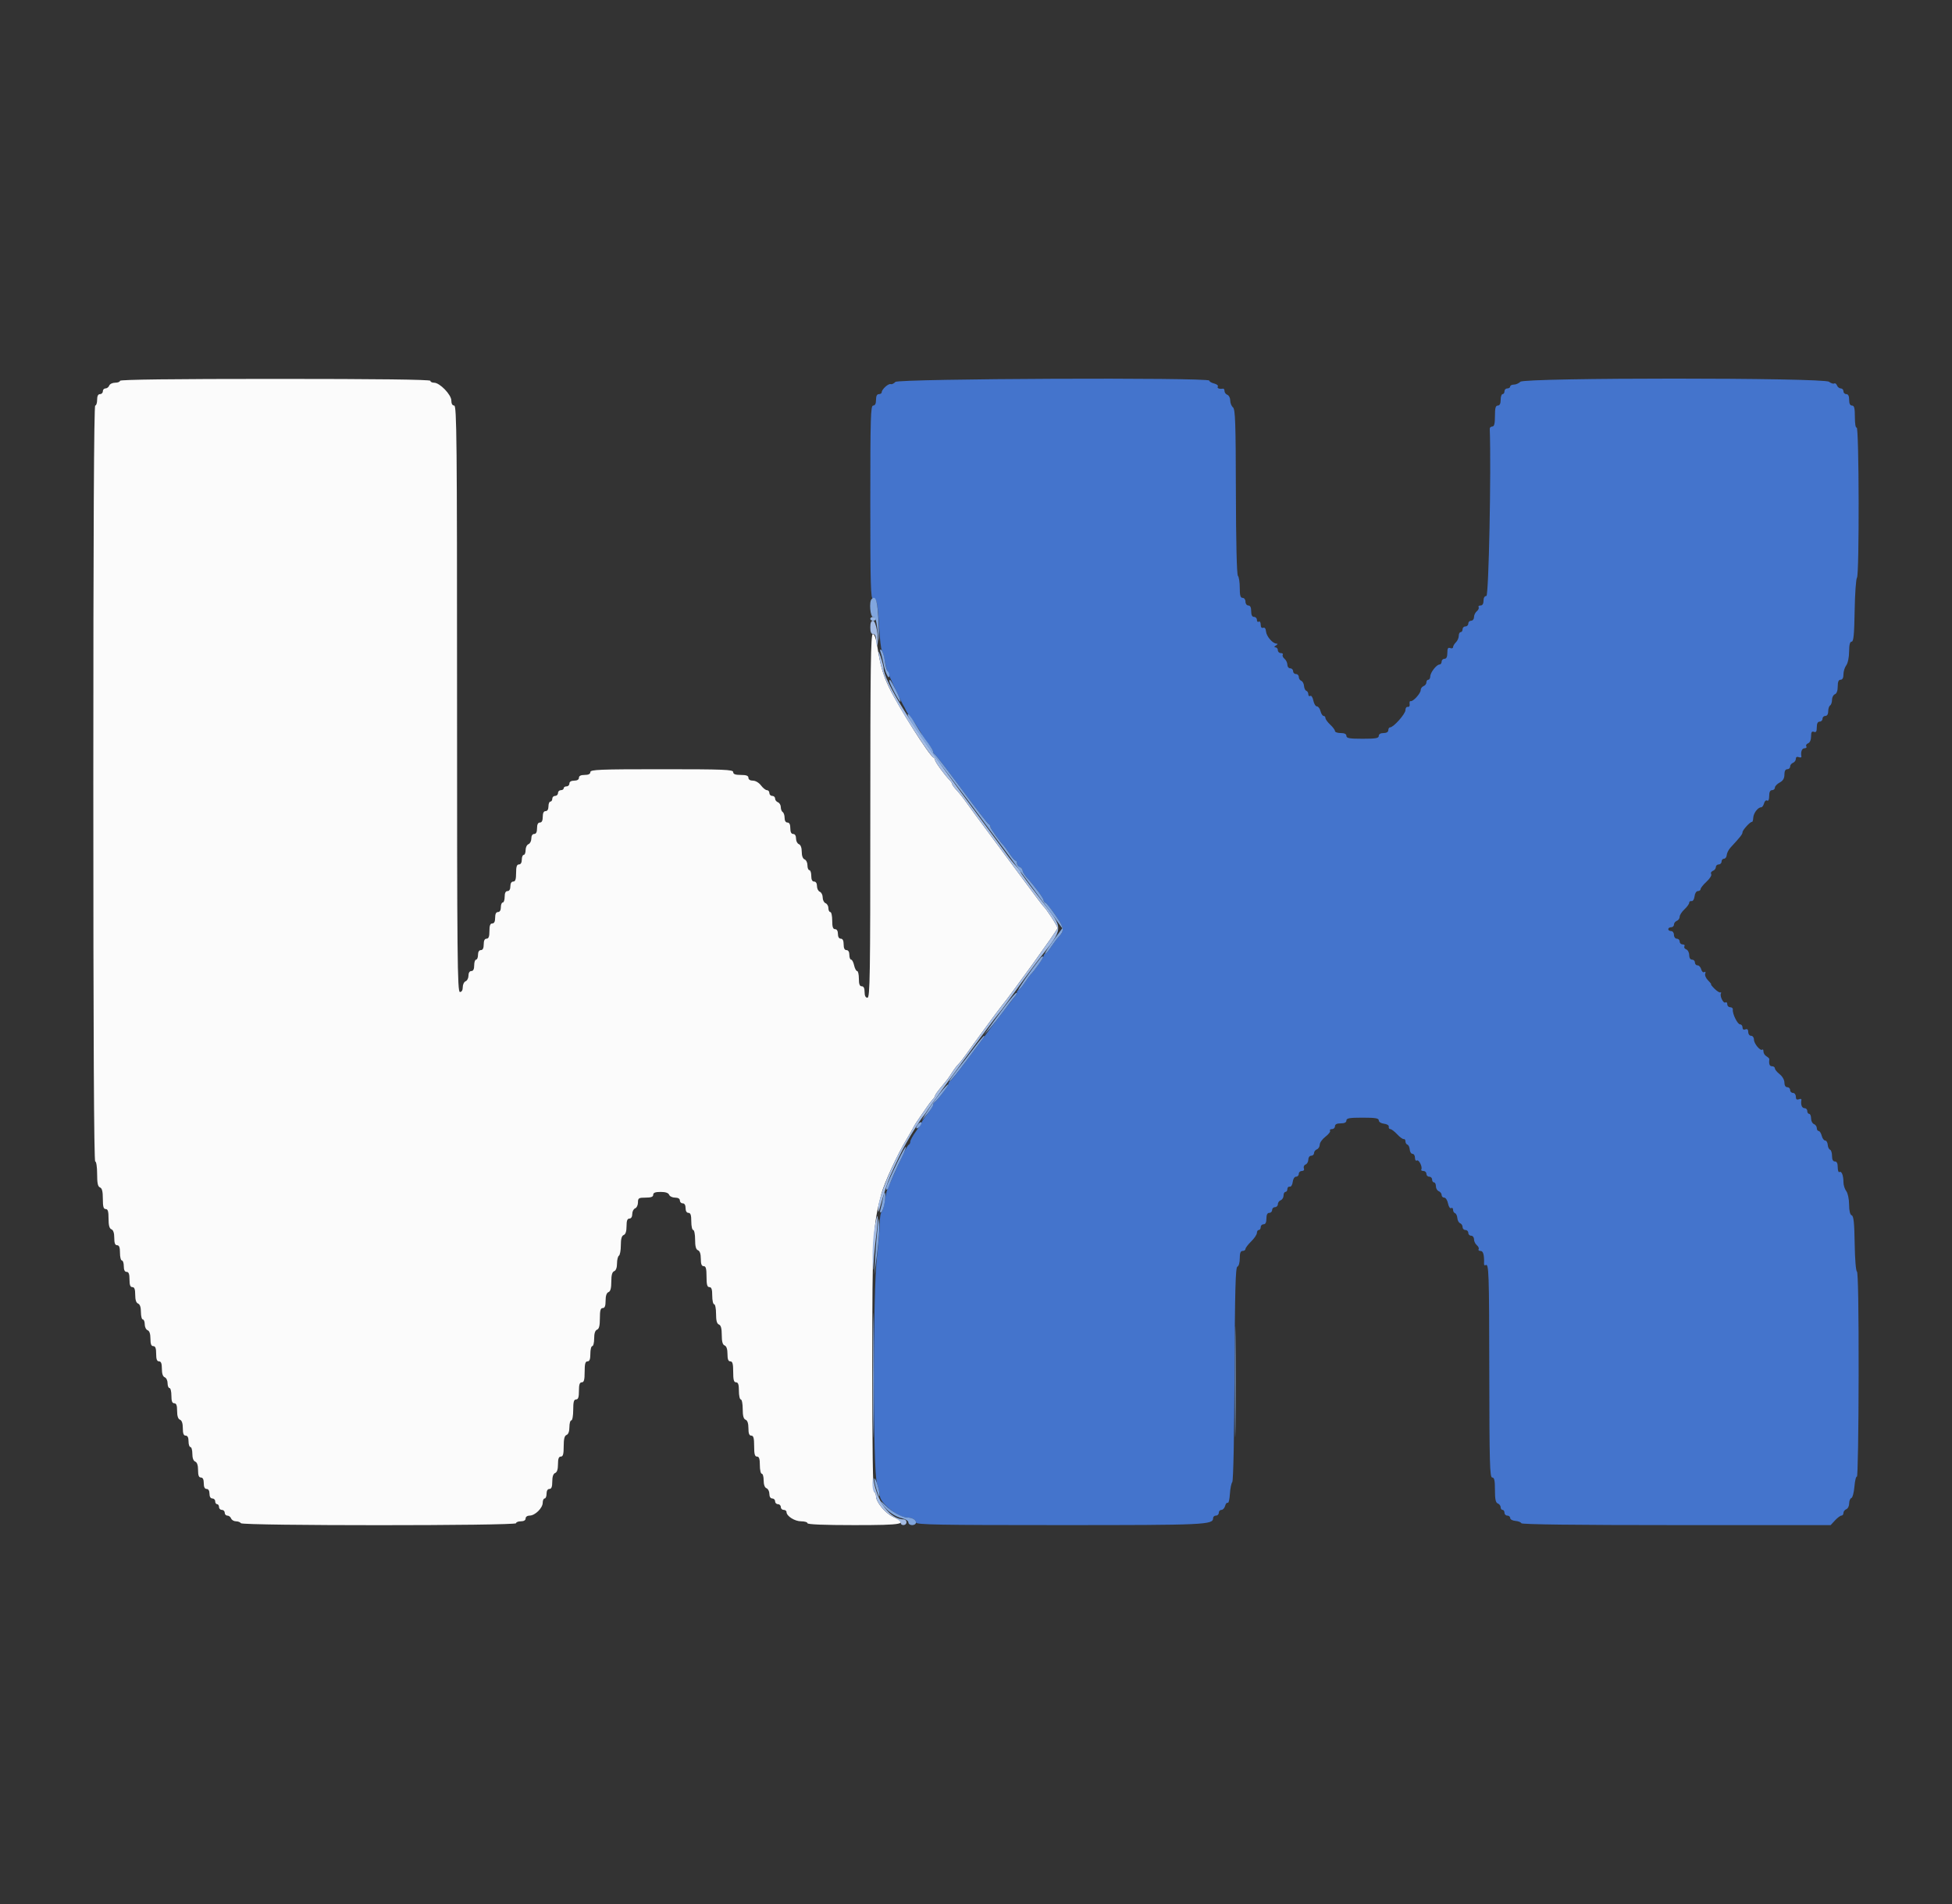 <svg id="svg" version="1.1" xmlns="http://www.w3.org/2000/svg" xmlns:xlink="http://www.w3.org/1999/xlink" width="400" height="390.244" viewBox="0, 0, 400,390.244"><rect x="0" y="0" width="400" height="390.244" fill="#333333" stroke="none"/><g id="svgg"><path id="path0" d="M24.585 78.049 C 24.585 78.263,24.141 78.439,23.598 78.439 C 23.054 78.439,22.509 78.702,22.385 79.024 C 22.261 79.346,21.916 79.610,21.617 79.610 C 21.318 79.610,21.073 79.873,21.073 80.195 C 21.073 80.517,20.810 80.780,20.488 80.780 C 20.098 80.780,19.902 81.171,19.902 81.951 C 19.902 82.595,19.727 83.122,19.512 83.122 C 19.253 83.122,19.122 109.203,19.122 160.585 C 19.122 211.967,19.253 238.049,19.512 238.049 C 19.733 238.049,19.902 239.159,19.902 240.598 C 19.902 242.503,20.050 243.203,20.488 243.371 C 20.908 243.532,21.073 244.190,21.073 245.700 C 21.073 247.311,21.211 247.805,21.659 247.805 C 22.101 247.805,22.244 248.283,22.244 249.768 C 22.244 251.154,22.416 251.798,22.829 251.956 C 23.211 252.103,23.415 252.710,23.415 253.700 C 23.415 254.791,23.580 255.220,24.000 255.220 C 24.423 255.220,24.585 255.653,24.585 256.780 C 24.585 257.639,24.761 258.341,24.976 258.341 C 25.190 258.341,25.366 258.868,25.366 259.512 C 25.366 260.293,25.561 260.683,25.951 260.683 C 26.374 260.683,26.537 261.117,26.537 262.244 C 26.537 263.371,26.699 263.805,27.122 263.805 C 27.545 263.805,27.707 264.240,27.707 265.378 C 27.707 266.417,27.906 267.028,28.293 267.176 C 28.674 267.322,28.878 267.929,28.878 268.920 C 28.878 269.755,29.054 270.439,29.268 270.439 C 29.483 270.439,29.659 270.884,29.659 271.427 C 29.659 271.970,29.922 272.516,30.244 272.639 C 30.626 272.786,30.829 273.393,30.829 274.383 C 30.829 275.473,30.995 275.902,31.415 275.902 C 31.837 275.902,32.000 276.336,32.000 277.463 C 32.000 278.591,32.163 279.024,32.585 279.024 C 33.005 279.024,33.171 279.453,33.171 280.544 C 33.171 281.534,33.374 282.141,33.756 282.287 C 34.078 282.411,34.341 282.957,34.341 283.500 C 34.341 284.043,34.517 284.488,34.732 284.488 C 34.946 284.488,35.122 285.190,35.122 286.049 C 35.122 287.176,35.285 287.610,35.707 287.610 C 36.131 287.610,36.293 288.045,36.293 289.183 C 36.293 290.221,36.492 290.833,36.878 290.981 C 37.260 291.127,37.463 291.734,37.463 292.725 C 37.463 293.815,37.629 294.244,38.049 294.244 C 38.439 294.244,38.634 294.634,38.634 295.415 C 38.634 296.059,38.810 296.585,39.024 296.585 C 39.239 296.585,39.415 297.206,39.415 297.963 C 39.415 298.828,39.633 299.425,40.000 299.566 C 40.382 299.713,40.585 300.320,40.585 301.310 C 40.585 302.400,40.751 302.829,41.171 302.829 C 41.561 302.829,41.756 303.220,41.756 304.000 C 41.756 304.780,41.951 305.171,42.341 305.171 C 42.706 305.171,42.927 305.539,42.927 306.146 C 42.927 306.753,43.148 307.122,43.512 307.122 C 43.834 307.122,44.098 307.385,44.098 307.707 C 44.098 308.029,44.273 308.293,44.488 308.293 C 44.702 308.293,44.878 308.556,44.878 308.878 C 44.878 309.200,45.141 309.463,45.463 309.463 C 45.785 309.463,46.049 309.727,46.049 310.049 C 46.049 310.371,46.293 310.634,46.592 310.634 C 46.891 310.634,47.237 310.898,47.361 311.220 C 47.484 311.541,47.932 311.805,48.355 311.805 C 48.778 311.805,49.233 311.980,49.366 312.195 C 49.699 312.734,105.756 312.734,105.756 312.195 C 105.756 311.980,106.195 311.805,106.732 311.805 C 107.339 311.805,107.707 311.584,107.707 311.220 C 107.707 310.884,108.059 310.634,108.530 310.634 C 109.633 310.634,111.204 309.091,111.213 308.000 C 111.216 307.517,111.395 307.122,111.610 307.122 C 111.824 307.122,112.000 306.683,112.000 306.146 C 112.000 305.539,112.221 305.171,112.585 305.171 C 113.005 305.171,113.171 304.742,113.171 303.652 C 113.171 302.661,113.374 302.054,113.756 301.908 C 114.142 301.759,114.341 301.148,114.341 300.110 C 114.341 298.972,114.503 298.537,114.927 298.537 C 115.375 298.537,115.512 298.043,115.512 296.432 C 115.512 294.921,115.677 294.264,116.098 294.103 C 116.465 293.962,116.683 293.365,116.683 292.500 C 116.683 291.742,116.859 291.122,117.073 291.122 C 117.288 291.122,117.463 290.156,117.463 288.976 C 117.463 287.328,117.599 286.829,118.049 286.829 C 118.482 286.829,118.634 286.374,118.634 285.073 C 118.634 283.772,118.786 283.317,119.220 283.317 C 119.669 283.317,119.805 282.818,119.805 281.171 C 119.805 279.523,119.941 279.024,120.390 279.024 C 120.813 279.024,120.976 278.591,120.976 277.463 C 120.976 276.605,121.151 275.902,121.366 275.902 C 121.580 275.902,121.756 275.194,121.756 274.329 C 121.756 273.291,121.955 272.680,122.341 272.531 C 122.762 272.370,122.927 271.713,122.927 270.202 C 122.927 268.592,123.064 268.098,123.512 268.098 C 123.932 268.098,124.098 267.669,124.098 266.578 C 124.098 265.588,124.301 264.981,124.683 264.834 C 125.094 264.677,125.268 264.036,125.268 262.688 C 125.268 261.340,125.443 260.699,125.854 260.542 C 126.218 260.402,126.439 259.807,126.439 258.962 C 126.439 258.217,126.615 257.499,126.829 257.366 C 127.044 257.233,127.220 256.276,127.220 255.238 C 127.220 253.921,127.396 253.284,127.805 253.127 C 128.191 252.979,128.390 252.368,128.390 251.329 C 128.390 250.191,128.552 249.756,128.976 249.756 C 129.333 249.756,129.561 249.392,129.561 248.822 C 129.561 248.309,129.824 247.787,130.146 247.664 C 130.468 247.540,130.732 246.995,130.732 246.451 C 130.732 245.559,130.883 245.463,132.293 245.463 C 133.420 245.463,133.854 245.301,133.854 244.878 C 133.854 244.458,134.283 244.293,135.373 244.293 C 136.363 244.293,136.970 244.496,137.117 244.878 C 137.240 245.200,137.786 245.463,138.329 245.463 C 138.947 245.463,139.317 245.683,139.317 246.049 C 139.317 246.371,139.580 246.634,139.902 246.634 C 140.267 246.634,140.488 247.003,140.488 247.610 C 140.488 248.217,140.709 248.585,141.073 248.585 C 141.507 248.585,141.659 249.041,141.659 250.341 C 141.659 251.307,141.834 252.098,142.049 252.098 C 142.263 252.098,142.439 252.981,142.439 254.061 C 142.439 255.446,142.611 256.091,143.024 256.249 C 143.406 256.396,143.610 257.003,143.610 257.993 C 143.610 259.083,143.775 259.512,144.195 259.512 C 144.644 259.512,144.780 260.011,144.780 261.659 C 144.780 263.306,144.916 263.805,145.366 263.805 C 145.799 263.805,145.951 264.260,145.951 265.561 C 145.951 266.527,146.127 267.317,146.341 267.317 C 146.556 267.317,146.732 268.201,146.732 269.281 C 146.732 270.666,146.904 271.310,147.317 271.469 C 147.728 271.626,147.902 272.267,147.902 273.615 C 147.902 274.963,148.077 275.604,148.488 275.761 C 148.869 275.908,149.073 276.515,149.073 277.505 C 149.073 278.595,149.238 279.024,149.659 279.024 C 150.108 279.024,150.244 279.523,150.244 281.171 C 150.244 282.818,150.380 283.317,150.829 283.317 C 151.263 283.317,151.415 283.772,151.415 285.073 C 151.415 286.039,151.590 286.829,151.805 286.829 C 152.020 286.829,152.195 287.713,152.195 288.793 C 152.195 290.178,152.367 290.822,152.780 290.981 C 153.162 291.127,153.366 291.734,153.366 292.725 C 153.366 293.815,153.531 294.244,153.951 294.244 C 154.401 294.244,154.537 294.743,154.537 296.390 C 154.537 298.038,154.673 298.537,155.122 298.537 C 155.556 298.537,155.707 298.992,155.707 300.293 C 155.707 301.259,155.883 302.049,156.098 302.049 C 156.312 302.049,156.488 302.669,156.488 303.427 C 156.488 304.292,156.706 304.889,157.073 305.030 C 157.395 305.153,157.659 305.674,157.659 306.188 C 157.659 306.758,157.887 307.122,158.244 307.122 C 158.566 307.122,158.829 307.385,158.829 307.707 C 158.829 308.029,159.093 308.293,159.415 308.293 C 159.737 308.293,160.000 308.556,160.000 308.878 C 160.000 309.200,160.263 309.463,160.585 309.463 C 160.907 309.463,161.171 309.662,161.171 309.905 C 161.171 310.737,162.850 311.805,164.157 311.805 C 164.876 311.805,165.463 311.980,165.463 312.195 C 165.463 312.445,168.911 312.585,175.024 312.585 C 185.233 312.585,186.224 312.375,183.003 310.889 C 181.405 310.153,179.512 307.861,179.512 306.664 C 179.512 306.297,179.337 305.889,179.122 305.756 C 178.868 305.599,178.736 296.562,178.744 279.879 C 178.757 253.152,178.851 251.372,180.612 244.683 C 181.213 242.402,183.838 236.705,185.738 233.561 C 186.386 232.488,187.040 231.346,187.191 231.024 C 187.342 230.702,187.915 229.801,188.465 229.022 C 189.014 228.242,189.727 227.211,190.049 226.730 C 190.371 226.249,190.854 225.626,191.122 225.346 C 191.390 225.066,191.610 224.715,191.610 224.567 C 191.610 224.419,192.143 223.660,192.794 222.881 C 194.160 221.246,194.313 221.040,195.196 219.665 C 195.555 219.104,196.114 218.381,196.439 218.056 C 196.763 217.732,197.440 216.873,197.942 216.148 C 199.055 214.541,204.720 206.805,205.228 206.198 C 207.048 204.024,216.715 190.588,216.715 190.233 C 216.715 189.821,214.400 186.246,213.816 185.756 C 213.688 185.649,212.031 183.454,210.134 180.878 C 208.236 178.302,204.920 173.824,202.763 170.927 C 200.607 168.029,198.445 165.081,197.959 164.374 C 197.473 163.668,196.635 162.616,196.098 162.037 C 195.561 161.457,195.122 160.863,195.122 160.715 C 195.122 160.567,194.900 160.214,194.629 159.930 C 193.502 158.753,191.610 156.152,191.610 155.781 C 191.610 155.562,191.459 155.324,191.275 155.252 C 190.457 154.934,184.096 144.879,182.153 140.833 C 180.963 138.354,180.400 136.389,179.790 132.585 C 179.517 130.882,179.187 129.951,178.855 129.951 C 178.434 129.951,178.341 136.677,178.341 167.220 C 178.341 200.087,178.272 204.488,177.756 204.488 C 177.366 204.488,177.171 204.098,177.171 203.317 C 177.171 202.537,176.976 202.146,176.585 202.146 C 176.163 202.146,176.000 201.713,176.000 200.585 C 176.000 199.727,175.838 199.024,175.641 199.024 C 175.443 199.024,175.166 198.498,175.024 197.854 C 174.883 197.210,174.606 196.683,174.408 196.683 C 174.210 196.683,174.049 196.244,174.049 195.707 C 174.049 195.100,173.828 194.732,173.463 194.732 C 173.073 194.732,172.878 194.341,172.878 193.561 C 172.878 192.780,172.683 192.390,172.293 192.390 C 171.928 192.390,171.707 192.022,171.707 191.415 C 171.707 190.808,171.486 190.439,171.122 190.439 C 170.688 190.439,170.537 189.984,170.537 188.683 C 170.537 187.717,170.361 186.927,170.146 186.927 C 169.932 186.927,169.756 186.570,169.756 186.134 C 169.756 185.698,169.493 185.240,169.171 185.117 C 168.849 184.993,168.585 184.466,168.585 183.946 C 168.585 183.426,168.322 182.899,168.000 182.775 C 167.678 182.652,167.415 182.130,167.415 181.617 C 167.415 181.047,167.187 180.683,166.829 180.683 C 166.439 180.683,166.244 180.293,166.244 179.512 C 166.244 178.868,166.068 178.341,165.854 178.341 C 165.639 178.341,165.463 177.897,165.463 177.354 C 165.463 176.810,165.200 176.265,164.878 176.141 C 164.515 176.002,164.293 175.408,164.293 174.580 C 164.293 173.752,164.070 173.158,163.707 173.019 C 163.385 172.896,163.122 172.374,163.122 171.861 C 163.122 171.291,162.894 170.927,162.537 170.927 C 162.146 170.927,161.951 170.537,161.951 169.756 C 161.951 168.976,161.756 168.585,161.366 168.585 C 161.005 168.585,160.780 168.219,160.780 167.633 C 160.780 167.109,160.605 166.572,160.390 166.439 C 160.176 166.306,160.000 165.851,160.000 165.428 C 160.000 165.005,159.737 164.557,159.415 164.434 C 159.093 164.310,158.829 163.965,158.829 163.666 C 158.829 163.367,158.566 163.122,158.244 163.122 C 157.922 163.122,157.659 162.859,157.659 162.537 C 157.659 162.215,157.437 161.951,157.166 161.951 C 156.895 161.951,156.343 161.512,155.940 160.976 C 155.521 160.418,154.814 160.000,154.287 160.000 C 153.728 160.000,153.366 159.770,153.366 159.415 C 153.366 158.992,152.932 158.829,151.805 158.829 C 150.678 158.829,150.244 158.667,150.244 158.244 C 150.244 157.734,148.358 157.659,135.610 157.659 C 122.862 157.659,120.976 157.734,120.976 158.244 C 120.976 158.634,120.585 158.829,119.805 158.829 C 119.024 158.829,118.634 159.024,118.634 159.415 C 118.634 159.779,118.266 160.000,117.659 160.000 C 117.051 160.000,116.683 160.221,116.683 160.585 C 116.683 160.907,116.420 161.171,116.098 161.171 C 115.776 161.171,115.512 161.346,115.512 161.561 C 115.512 161.776,115.249 161.951,114.927 161.951 C 114.605 161.951,114.341 162.215,114.341 162.537 C 114.341 162.859,114.078 163.122,113.756 163.122 C 113.434 163.122,113.171 163.385,113.171 163.707 C 113.171 164.029,112.995 164.293,112.780 164.293 C 112.566 164.293,112.390 164.732,112.390 165.268 C 112.390 165.875,112.169 166.244,111.805 166.244 C 111.415 166.244,111.220 166.634,111.220 167.415 C 111.220 168.195,111.024 168.585,110.634 168.585 C 110.244 168.585,110.049 168.976,110.049 169.756 C 110.049 170.537,109.854 170.927,109.463 170.927 C 109.106 170.927,108.878 171.291,108.878 171.861 C 108.878 172.374,108.615 172.896,108.293 173.019 C 107.971 173.143,107.707 173.688,107.707 174.232 C 107.707 174.775,107.532 175.220,107.317 175.220 C 107.102 175.220,106.927 175.659,106.927 176.195 C 106.927 176.802,106.706 177.171,106.341 177.171 C 105.908 177.171,105.756 177.626,105.756 178.927 C 105.756 180.228,105.604 180.683,105.171 180.683 C 104.807 180.683,104.585 181.051,104.585 181.659 C 104.585 182.266,104.364 182.634,104.000 182.634 C 103.610 182.634,103.415 183.024,103.415 183.805 C 103.415 184.449,103.239 184.976,103.024 184.976 C 102.810 184.976,102.634 185.415,102.634 185.951 C 102.634 186.558,102.413 186.927,102.049 186.927 C 101.659 186.927,101.463 187.317,101.463 188.098 C 101.463 188.878,101.268 189.268,100.878 189.268 C 100.455 189.268,100.293 189.702,100.293 190.829 C 100.293 191.957,100.130 192.390,99.707 192.390 C 99.317 192.390,99.122 192.780,99.122 193.561 C 99.122 194.341,98.927 194.732,98.537 194.732 C 98.172 194.732,97.951 195.100,97.951 195.707 C 97.951 196.244,97.776 196.683,97.561 196.683 C 97.346 196.683,97.171 197.210,97.171 197.854 C 97.171 198.634,96.976 199.024,96.585 199.024 C 96.228 199.024,96.000 199.388,96.000 199.958 C 96.000 200.472,95.737 200.993,95.415 201.117 C 95.093 201.240,94.829 201.786,94.829 202.329 C 94.829 202.947,94.610 203.317,94.244 203.317 C 93.726 203.317,93.659 196.379,93.659 143.220 C 93.659 90.060,93.591 83.122,93.073 83.122 C 92.701 83.122,92.488 82.748,92.488 82.095 C 92.488 80.890,90.115 78.439,88.948 78.439 C 88.534 78.439,88.195 78.263,88.195 78.049 C 88.195 77.792,77.333 77.659,56.390 77.659 C 35.447 77.659,24.585 77.792,24.585 78.049 " stroke="none" fill="#fbfbfb" fill-rule="evenodd"></path><path id="path1" d="M183.477 78.280 C 183.190 78.605,182.762 78.807,182.526 78.728 C 182.042 78.567,180.683 79.793,180.683 80.390 C 180.683 80.605,180.420 80.780,180.098 80.780 C 179.707 80.780,179.512 81.171,179.512 81.951 C 179.512 82.732,179.317 83.122,178.927 83.122 C 178.414 83.122,178.341 85.592,178.341 103.012 C 178.341 119.683,178.428 122.869,178.876 122.697 C 179.617 122.413,179.865 123.553,180.153 128.585 C 180.288 130.946,180.535 133.054,180.701 133.268 C 180.867 133.483,181.119 134.361,181.261 135.220 C 181.403 136.078,181.656 137.132,181.823 137.561 C 182.285 138.750,184.611 143.727,185.015 144.390 C 185.211 144.712,185.489 145.239,185.633 145.561 C 185.777 145.883,185.995 146.234,186.118 146.341 C 186.497 146.672,188.878 150.253,188.878 150.492 C 188.878 150.616,189.405 151.382,190.049 152.195 C 190.693 153.008,191.220 153.853,191.220 154.072 C 191.220 154.292,191.365 154.530,191.544 154.602 C 191.722 154.673,194.206 157.893,197.064 161.756 C 199.921 165.620,202.410 168.839,202.593 168.911 C 202.777 168.982,202.927 169.220,202.927 169.440 C 202.927 169.772,204.945 172.607,205.652 173.268 C 205.767 173.376,206.298 174.121,206.833 174.924 C 207.367 175.728,207.937 176.386,208.098 176.388 C 208.259 176.389,208.390 176.635,208.390 176.934 C 208.390 177.233,208.654 177.579,208.976 177.702 C 209.298 177.826,209.561 178.154,209.561 178.431 C 209.561 178.708,209.958 179.372,210.443 179.906 C 212.065 181.693,213.854 184.108,213.854 184.511 C 213.854 184.731,214.030 184.969,214.245 185.041 C 214.461 185.113,215.411 186.310,216.357 187.702 C 218.108 190.278,218.160 190.716,216.880 192.067 C 216.610 192.352,215.950 193.243,215.414 194.046 C 214.878 194.850,214.307 195.508,214.146 195.510 C 213.985 195.511,213.854 195.706,213.854 195.944 C 213.854 196.300,211.868 199.113,211.129 199.805 C 211.014 199.912,210.482 200.657,209.948 201.461 C 209.413 202.264,208.844 202.923,208.683 202.924 C 208.522 202.926,208.390 203.110,208.390 203.334 C 208.390 203.557,208.211 203.952,207.991 204.212 C 207.771 204.471,206.722 205.824,205.659 207.220 C 204.596 208.615,203.351 210.247,202.893 210.846 C 202.434 211.446,200.482 214.080,198.555 216.700 C 196.628 219.320,194.892 221.522,194.697 221.593 C 194.501 221.665,194.341 221.903,194.341 222.123 C 194.341 222.555,192.000 225.673,191.515 225.886 C 191.353 225.958,191.220 226.196,191.220 226.415 C 191.220 226.635,190.693 227.480,190.049 228.293 C 189.405 229.106,188.878 229.879,188.878 230.011 C 188.878 230.143,188.351 230.978,187.707 231.867 C 187.063 232.756,186.537 233.705,186.537 233.977 C 186.537 234.249,186.405 234.530,186.244 234.602 C 185.856 234.774,184.859 236.844,181.858 243.707 C 181.670 244.137,181.407 245.318,181.273 246.332 C 181.138 247.347,180.863 248.279,180.660 248.404 C 180.458 248.529,180.291 249.543,180.289 250.657 C 180.287 251.771,180.026 254.878,179.707 257.561 C 178.859 264.712,178.859 301.596,179.707 304.000 C 180.029 304.913,180.293 306.043,180.293 306.512 C 180.293 308.040,183.988 311.024,185.881 311.024 C 186.897 311.024,187.707 311.475,187.707 312.042 C 187.707 312.502,192.244 312.585,217.152 312.585 C 247.089 312.585,248.585 312.517,248.585 311.157 C 248.585 310.869,248.849 310.634,249.171 310.634 C 249.493 310.634,249.756 310.371,249.756 310.049 C 249.756 309.727,249.999 309.463,250.296 309.463 C 250.593 309.463,250.932 309.095,251.050 308.644 C 251.168 308.193,251.409 307.913,251.584 308.022 C 251.760 308.130,251.959 307.318,252.026 306.217 C 252.093 305.116,252.313 304.016,252.515 303.772 C 252.733 303.510,252.922 294.446,252.978 281.551 C 253.052 264.543,253.180 259.737,253.561 259.610 C 253.841 259.517,254.049 258.795,254.049 257.919 C 254.049 256.820,254.213 256.390,254.634 256.390 C 254.956 256.390,255.220 256.209,255.220 255.987 C 255.220 255.765,255.746 255.068,256.390 254.439 C 257.034 253.810,257.561 253.025,257.561 252.696 C 257.561 252.367,257.737 252.098,257.951 252.098 C 258.166 252.098,258.341 251.834,258.341 251.512 C 258.341 251.190,258.605 250.927,258.927 250.927 C 259.317 250.927,259.512 250.537,259.512 249.756 C 259.512 248.976,259.707 248.585,260.098 248.585 C 260.420 248.585,260.683 248.322,260.683 248.000 C 260.683 247.678,260.946 247.415,261.268 247.415 C 261.590 247.415,261.854 247.146,261.854 246.817 C 261.854 246.488,262.117 246.118,262.439 245.995 C 262.761 245.871,263.024 245.438,263.024 245.031 C 263.024 244.625,263.200 244.293,263.415 244.293 C 263.629 244.293,263.805 244.029,263.805 243.707 C 263.805 243.385,264.024 243.166,264.293 243.220 C 264.567 243.274,264.835 242.847,264.904 242.244 C 264.975 241.630,265.267 241.171,265.587 241.171 C 265.895 241.171,266.146 240.907,266.146 240.585 C 266.146 240.263,266.429 240.000,266.773 240.000 C 267.154 240.000,267.317 239.783,267.188 239.447 C 267.072 239.143,267.228 238.797,267.537 238.679 C 267.845 238.560,268.098 238.107,268.098 237.671 C 268.098 237.226,268.355 236.878,268.683 236.878 C 269.005 236.878,269.268 236.633,269.268 236.334 C 269.268 236.035,269.532 235.690,269.854 235.566 C 270.176 235.443,270.439 235.011,270.439 234.607 C 270.439 234.203,270.962 233.472,271.601 232.982 C 272.240 232.493,272.669 231.940,272.553 231.753 C 272.438 231.567,272.618 231.415,272.953 231.415 C 273.287 231.415,273.561 231.151,273.561 230.829 C 273.561 230.439,273.951 230.244,274.732 230.244 C 275.512 230.244,275.902 230.049,275.902 229.659 C 275.902 229.184,276.531 229.073,279.220 229.073 C 281.840 229.073,282.537 229.191,282.537 229.633 C 282.537 229.953,282.996 230.245,283.610 230.316 C 284.213 230.385,284.640 230.652,284.585 230.927 C 284.532 231.195,284.672 231.415,284.897 231.415 C 285.122 231.415,285.757 231.898,286.310 232.488 C 286.862 233.078,287.468 233.517,287.657 233.463 C 287.846 233.410,288.000 233.615,288.000 233.919 C 288.000 234.223,288.183 234.533,288.408 234.607 C 288.632 234.682,288.845 235.136,288.881 235.616 C 288.917 236.095,289.173 236.488,289.449 236.488 C 289.725 236.488,289.951 236.849,289.951 237.291 C 289.951 237.733,290.128 237.985,290.345 237.852 C 290.760 237.595,291.544 239.206,291.248 239.707 C 291.153 239.868,291.350 240.000,291.684 240.000 C 292.019 240.000,292.293 240.263,292.293 240.585 C 292.293 240.907,292.556 241.171,292.878 241.171 C 293.200 241.171,293.463 241.434,293.463 241.756 C 293.463 242.078,293.639 242.341,293.854 242.341 C 294.068 242.341,294.244 242.698,294.244 243.134 C 294.244 243.570,294.507 244.028,294.829 244.152 C 295.151 244.275,295.415 244.621,295.415 244.920 C 295.415 245.219,295.656 245.463,295.951 245.463 C 296.246 245.463,296.595 246.002,296.727 246.660 C 296.860 247.325,297.142 247.748,297.361 247.613 C 297.578 247.478,297.756 247.628,297.756 247.944 C 297.756 248.261,297.940 248.581,298.164 248.656 C 298.388 248.731,298.600 249.180,298.636 249.654 C 298.672 250.128,298.928 250.603,299.204 250.709 C 299.481 250.815,299.707 251.171,299.707 251.500 C 299.707 251.829,299.971 252.098,300.293 252.098 C 300.615 252.098,300.878 252.361,300.878 252.683 C 300.878 253.005,301.141 253.268,301.463 253.268 C 301.785 253.268,302.049 253.598,302.049 254.001 C 302.049 254.404,302.310 254.951,302.630 255.216 C 302.949 255.481,303.115 255.854,302.997 256.044 C 302.879 256.235,303.057 256.390,303.392 256.390 C 303.943 256.390,304.170 257.227,304.106 259.020 C 304.096 259.286,304.232 259.415,304.407 259.307 C 305.096 258.881,305.153 260.502,305.181 281.314 C 305.205 299.845,305.287 302.829,305.775 302.829 C 306.212 302.829,306.341 303.411,306.341 305.378 C 306.341 307.284,306.489 307.984,306.927 308.152 C 307.249 308.275,307.512 308.621,307.512 308.920 C 307.512 309.219,307.688 309.463,307.902 309.463 C 308.117 309.463,308.293 309.727,308.293 310.049 C 308.293 310.371,308.556 310.634,308.878 310.634 C 309.200 310.634,309.463 310.859,309.463 311.134 C 309.463 311.410,309.946 311.674,310.537 311.723 C 311.127 311.772,311.668 311.986,311.740 312.198 C 311.824 312.450,322.944 312.585,343.500 312.585 L 375.130 312.585 376.034 311.610 C 376.531 311.073,377.122 310.634,377.347 310.634 C 377.572 310.634,377.756 310.390,377.756 310.091 C 377.756 309.792,378.020 309.446,378.341 309.322 C 378.663 309.199,378.927 308.668,378.927 308.142 C 378.927 307.617,379.129 307.120,379.376 307.037 C 379.623 306.955,379.908 305.890,380.009 304.670 C 380.110 303.450,380.339 302.542,380.516 302.652 C 380.694 302.762,380.852 293.380,380.868 281.803 C 380.886 268.595,380.756 260.704,380.520 260.621 C 380.307 260.546,380.106 258.055,380.057 254.890 C 379.992 250.637,379.846 249.245,379.449 249.093 C 379.109 248.962,378.923 248.192,378.914 246.885 C 378.907 245.743,378.655 244.552,378.329 244.121 C 378.014 243.704,377.756 242.884,377.756 242.299 C 377.756 240.913,377.375 239.948,376.935 240.220 C 376.743 240.339,376.585 239.899,376.585 239.243 C 376.585 238.442,376.393 238.049,376.000 238.049 C 375.613 238.049,375.415 237.662,375.415 236.911 C 375.415 236.285,375.231 235.711,375.007 235.636 C 374.783 235.562,374.570 235.108,374.534 234.628 C 374.498 234.149,374.261 233.756,374.008 233.756 C 373.755 233.756,373.438 233.317,373.303 232.780 C 373.168 232.244,372.886 231.805,372.675 231.805 C 372.465 231.805,372.293 231.536,372.293 231.207 C 372.293 230.879,372.029 230.509,371.707 230.385 C 371.385 230.261,371.122 229.740,371.122 229.227 C 371.122 228.713,370.946 228.293,370.732 228.293 C 370.517 228.293,370.341 228.029,370.341 227.707 C 370.341 227.385,370.078 227.122,369.756 227.122 C 369.234 227.122,368.965 226.376,369.140 225.416 C 369.175 225.228,368.932 225.179,368.601 225.306 C 368.185 225.465,368.000 225.300,368.000 224.768 C 368.000 224.346,367.737 224.000,367.415 224.000 C 367.093 224.000,366.829 223.737,366.829 223.415 C 366.829 223.093,366.566 222.829,366.244 222.829 C 365.884 222.829,365.659 222.464,365.659 221.882 C 365.659 221.336,365.245 220.609,364.683 220.167 C 364.146 219.745,363.707 219.206,363.707 218.968 C 363.707 218.731,363.444 218.537,363.122 218.537 C 362.615 218.537,362.440 218.081,362.572 217.108 C 362.591 216.967,362.327 216.694,361.986 216.503 C 361.645 216.313,361.366 215.872,361.366 215.525 C 361.366 215.178,361.263 214.997,361.138 215.122 C 360.758 215.503,359.415 213.906,359.415 213.073 C 359.415 212.640,359.154 212.293,358.829 212.293 C 358.507 212.293,358.244 211.947,358.244 211.524 C 358.244 211.002,358.057 210.828,357.659 210.981 C 357.288 211.123,357.073 210.975,357.073 210.578 C 357.073 210.233,356.848 209.951,356.573 209.951 C 356.048 209.951,354.972 207.761,355.088 206.927 C 355.126 206.659,354.885 206.439,354.554 206.439 C 354.222 206.439,353.951 206.165,353.951 205.831 C 353.951 205.496,353.774 205.332,353.558 205.465 C 353.138 205.725,352.360 204.109,352.660 203.600 C 352.758 203.434,352.694 203.346,352.517 203.405 C 352.340 203.464,351.800 203.117,351.317 202.634 C 350.834 202.151,350.527 201.756,350.634 201.756 C 350.741 201.756,350.464 201.391,350.019 200.945 C 349.573 200.500,349.307 199.876,349.429 199.559 C 349.561 199.216,349.483 199.087,349.238 199.239 C 349.011 199.379,348.729 199.124,348.611 198.673 C 348.493 198.223,348.154 197.854,347.857 197.854 C 347.560 197.854,347.317 197.590,347.317 197.268 C 347.317 196.946,347.054 196.683,346.732 196.683 C 346.374 196.683,346.146 196.319,346.146 195.749 C 346.146 195.235,345.872 194.710,345.536 194.581 C 345.201 194.452,345.035 194.170,345.169 193.954 C 345.303 193.738,345.138 193.561,344.804 193.561 C 344.469 193.561,344.195 193.298,344.195 192.976 C 344.195 192.654,343.932 192.390,343.610 192.390 C 343.285 192.390,343.024 192.043,343.024 191.610 C 343.024 191.176,342.764 190.829,342.439 190.829 C 342.117 190.829,341.854 190.654,341.854 190.439 C 341.854 190.224,342.117 190.049,342.439 190.049 C 342.761 190.049,343.024 189.804,343.024 189.505 C 343.024 189.206,343.288 188.860,343.610 188.737 C 343.932 188.613,344.195 188.235,344.195 187.896 C 344.195 187.557,344.634 186.873,345.171 186.376 C 345.707 185.878,346.146 185.272,346.146 185.028 C 346.146 184.785,346.366 184.629,346.634 184.683 C 346.909 184.738,347.176 184.311,347.245 183.707 C 347.316 183.093,347.608 182.634,347.928 182.634 C 348.236 182.634,348.488 182.449,348.488 182.222 C 348.488 181.995,349.035 181.310,349.705 180.698 C 350.374 180.087,350.802 179.393,350.656 179.157 C 350.509 178.920,350.664 178.621,351.000 178.492 C 351.335 178.363,351.610 178.013,351.610 177.714 C 351.610 177.415,351.873 177.171,352.195 177.171 C 352.517 177.171,352.780 176.907,352.780 176.585 C 352.780 176.263,353.007 176.000,353.283 176.000 C 353.559 176.000,353.811 175.661,353.842 175.246 C 353.873 174.831,354.218 174.146,354.608 173.724 C 356.648 171.518,357.073 170.975,357.073 170.579 C 357.073 170.116,358.699 168.347,359.024 168.455 C 359.132 168.491,359.244 168.102,359.275 167.591 C 359.332 166.642,360.233 165.463,360.902 165.463 C 361.107 165.463,361.371 165.095,361.489 164.644 C 361.607 164.192,361.891 163.940,362.120 164.081 C 362.381 164.242,362.537 163.892,362.537 163.145 C 362.537 162.344,362.729 161.951,363.122 161.951 C 363.444 161.951,363.707 161.717,363.707 161.432 C 363.707 161.146,364.146 160.677,364.683 160.390 C 365.371 160.022,365.659 159.542,365.659 158.763 C 365.659 158.041,365.861 157.659,366.244 157.659 C 366.566 157.659,366.829 157.414,366.829 157.115 C 366.829 156.816,367.093 156.470,367.415 156.347 C 367.737 156.223,368.000 155.859,368.000 155.537 C 368.000 155.170,368.224 155.037,368.601 155.182 C 368.932 155.309,369.175 155.260,369.140 155.072 C 368.963 154.100,369.238 153.366,369.779 153.366 C 370.114 153.366,370.278 153.189,370.145 152.973 C 370.011 152.757,370.176 152.475,370.512 152.346 C 370.878 152.205,371.122 151.643,371.122 150.941 C 371.122 150.061,371.267 149.826,371.707 149.995 C 372.147 150.163,372.293 149.930,372.293 149.061 C 372.293 148.291,372.489 147.902,372.878 147.902 C 373.200 147.902,373.463 147.639,373.463 147.317 C 373.463 146.995,373.727 146.732,374.049 146.732 C 374.409 146.732,374.634 146.366,374.634 145.779 C 374.634 145.255,374.810 144.718,375.024 144.585 C 375.239 144.453,375.415 143.934,375.415 143.433 C 375.415 142.932,375.678 142.421,376.000 142.298 C 376.367 142.157,376.585 141.560,376.585 140.695 C 376.585 139.730,376.761 139.317,377.171 139.317 C 377.552 139.317,377.756 138.935,377.756 138.221 C 377.756 137.618,378.014 136.784,378.329 136.367 C 378.659 135.931,378.907 134.740,378.914 133.561 C 378.923 132.142,379.083 131.512,379.436 131.512 C 379.830 131.512,379.970 130.074,380.052 125.175 C 380.110 121.689,380.325 118.635,380.530 118.388 C 381.026 117.790,380.959 87.318,380.462 87.626 C 380.252 87.756,380.098 86.853,380.098 85.486 C 380.098 83.645,379.968 83.122,379.512 83.122 C 379.122 83.122,378.927 82.732,378.927 81.951 C 378.927 81.171,378.732 80.780,378.341 80.780 C 378.020 80.780,377.756 80.517,377.756 80.195 C 377.756 79.873,377.511 79.610,377.212 79.610 C 376.913 79.610,376.564 79.335,376.435 79.000 C 376.306 78.664,376.050 78.483,375.865 78.597 C 375.681 78.711,375.196 78.552,374.789 78.244 C 373.649 77.381,312.417 77.381,311.554 78.244 C 311.232 78.566,310.630 78.829,310.216 78.829 C 309.802 78.829,309.463 79.005,309.463 79.220 C 309.463 79.434,309.200 79.610,308.878 79.610 C 308.556 79.610,308.293 79.873,308.293 80.195 C 308.293 80.517,308.117 80.780,307.902 80.780 C 307.688 80.780,307.512 81.307,307.512 81.951 C 307.512 82.732,307.317 83.122,306.927 83.122 C 306.477 83.122,306.341 83.621,306.341 85.268 C 306.341 86.840,306.196 87.415,305.799 87.415 C 305.501 87.415,305.266 87.634,305.276 87.902 C 305.591 96.405,305.073 122.146,304.585 122.146 C 304.221 122.146,304.000 122.515,304.000 123.122 C 304.000 123.745,303.780 124.098,303.392 124.098 C 303.057 124.098,302.879 124.253,302.997 124.444 C 303.115 124.634,302.949 125.007,302.630 125.272 C 302.310 125.537,302.049 126.084,302.049 126.487 C 302.049 126.890,301.785 127.220,301.463 127.220 C 301.141 127.220,300.878 127.483,300.878 127.805 C 300.878 128.127,300.615 128.390,300.293 128.390 C 299.971 128.390,299.707 128.654,299.707 128.976 C 299.707 129.298,299.532 129.561,299.317 129.561 C 299.102 129.561,298.927 129.900,298.927 130.314 C 298.927 130.728,298.663 131.330,298.341 131.652 C 298.020 131.974,297.756 132.420,297.756 132.643 C 297.756 132.866,297.493 132.948,297.171 132.824 C 296.728 132.654,296.585 132.894,296.585 133.812 C 296.585 134.630,296.395 135.024,296.000 135.024 C 295.678 135.024,295.415 135.288,295.415 135.610 C 295.415 135.932,295.223 136.195,294.989 136.195 C 294.377 136.195,293.101 137.830,293.086 138.634 C 293.079 139.010,292.898 139.317,292.683 139.317 C 292.468 139.317,292.293 139.562,292.293 139.861 C 292.293 140.160,292.029 140.505,291.707 140.629 C 291.385 140.752,291.122 141.122,291.122 141.451 C 291.122 142.127,289.530 143.860,289.055 143.701 C 288.883 143.644,288.796 143.908,288.860 144.287 C 288.925 144.674,288.762 144.933,288.488 144.878 C 288.220 144.824,288.000 145.126,288.000 145.548 C 288.000 146.326,285.557 149.073,284.865 149.073 C 284.658 149.073,284.488 149.337,284.488 149.659 C 284.488 150.023,284.119 150.244,283.512 150.244 C 282.905 150.244,282.537 150.465,282.537 150.829 C 282.537 151.304,281.908 151.415,279.220 151.415 C 276.531 151.415,275.902 151.304,275.902 150.829 C 275.902 150.439,275.512 150.244,274.732 150.244 C 274.088 150.244,273.561 150.060,273.561 149.835 C 273.561 149.610,273.122 149.019,272.585 148.522 C 272.049 148.025,271.610 147.418,271.610 147.175 C 271.610 146.931,271.437 146.732,271.227 146.732 C 271.016 146.732,270.734 146.293,270.599 145.756 C 270.465 145.220,270.132 144.780,269.860 144.780 C 269.588 144.780,269.258 144.242,269.127 143.584 C 268.994 142.919,268.712 142.496,268.492 142.631 C 268.275 142.766,268.098 142.616,268.098 142.299 C 268.098 141.983,267.914 141.662,267.690 141.588 C 267.466 141.513,267.253 141.064,267.217 140.590 C 267.182 140.116,266.926 139.641,266.649 139.535 C 266.373 139.428,266.146 139.073,266.146 138.744 C 266.146 138.415,265.883 138.146,265.561 138.146 C 265.239 138.146,264.976 137.883,264.976 137.561 C 264.976 137.239,264.712 136.976,264.390 136.976 C 264.068 136.976,263.805 136.646,263.805 136.243 C 263.805 135.840,263.543 135.293,263.224 135.028 C 262.904 134.763,262.739 134.390,262.857 134.200 C 262.974 134.009,262.797 133.854,262.462 133.854 C 262.127 133.854,261.854 133.590,261.854 133.268 C 261.854 132.946,261.634 132.680,261.366 132.677 C 261.041 132.673,261.073 132.545,261.463 132.293 C 261.854 132.040,261.886 131.912,261.561 131.908 C 260.777 131.899,259.509 130.412,259.426 129.405 C 259.378 128.826,259.160 128.550,258.845 128.671 C 258.529 128.792,258.341 128.549,258.341 128.019 C 258.341 127.554,258.166 127.282,257.951 127.415 C 257.737 127.547,257.561 127.382,257.561 127.047 C 257.561 126.713,257.298 126.439,256.976 126.439 C 256.585 126.439,256.390 126.049,256.390 125.268 C 256.390 124.488,256.195 124.098,255.805 124.098 C 255.480 124.098,255.220 123.751,255.220 123.317 C 255.220 122.883,254.959 122.537,254.634 122.537 C 254.187 122.537,254.049 122.047,254.049 120.468 C 254.049 119.331,253.878 118.229,253.670 118.021 C 253.438 117.789,253.277 111.123,253.256 100.801 C 253.227 86.650,253.132 83.885,252.659 83.493 C 252.350 83.236,252.098 82.603,252.098 82.086 C 252.098 81.569,251.834 81.045,251.512 80.922 C 251.190 80.798,250.927 80.452,250.927 80.153 C 250.927 79.854,250.795 79.631,250.634 79.656 C 249.864 79.777,249.343 79.572,249.554 79.231 C 249.683 79.023,249.342 78.740,248.796 78.603 C 248.251 78.466,247.805 78.198,247.805 78.006 C 247.805 77.328,184.079 77.599,183.477 78.280 " stroke="none" fill="#4474cc" fill-rule="evenodd"></path><path id="path2" d="M178.341 128.585 C 178.341 129.539,178.518 129.951,178.927 129.951 C 179.335 129.951,179.526 130.394,179.557 131.415 C 179.582 132.220,179.688 132.548,179.791 132.144 C 180.142 130.776,179.497 127.220,178.899 127.220 C 178.522 127.220,178.341 127.662,178.341 128.585 M180.062 134.049 C 180.590 137.752,181.862 140.793,185.202 146.341 C 187.679 150.455,190.830 155.079,191.275 155.252 C 191.459 155.324,191.610 155.562,191.610 155.781 C 191.610 156.152,193.502 158.753,194.629 159.930 C 194.900 160.214,195.122 160.567,195.122 160.715 C 195.122 160.863,195.561 161.457,196.098 162.037 C 196.635 162.616,197.473 163.668,197.959 164.374 C 198.445 165.081,200.607 168.029,202.763 170.927 C 204.920 173.824,208.236 178.302,210.134 180.878 C 212.031 183.454,213.688 185.649,213.816 185.756 C 214.400 186.246,216.715 189.821,216.715 190.233 C 216.715 190.588,207.048 204.024,205.228 206.198 C 204.720 206.805,199.055 214.541,197.942 216.148 C 197.440 216.873,196.763 217.732,196.439 218.056 C 196.114 218.381,195.555 219.104,195.196 219.665 C 194.313 221.040,194.160 221.246,192.794 222.881 C 192.143 223.660,191.610 224.419,191.610 224.567 C 191.610 224.715,191.390 225.066,191.122 225.346 C 190.854 225.626,190.371 226.249,190.049 226.730 C 189.727 227.211,189.014 228.242,188.465 229.022 C 187.915 229.801,187.342 230.702,187.191 231.024 C 187.040 231.346,186.386 232.488,185.738 233.561 C 182.878 238.295,179.859 245.723,179.938 247.833 C 179.966 248.586,180.048 248.500,180.340 247.415 C 181.002 244.954,181.912 242.168,182.445 240.976 C 183.865 237.796,184.677 236.126,185.668 234.341 C 186.746 232.399,188.878 229.055,189.274 228.683 C 189.388 228.576,189.814 227.961,190.221 227.317 C 191.129 225.881,203.674 208.849,204.488 207.948 C 204.810 207.592,205.776 206.313,206.634 205.106 C 208.028 203.147,212.188 197.499,212.982 196.488 C 218.048 190.035,218.025 190.508,213.566 184.739 C 210.593 180.893,209.171 178.957,209.171 178.757 C 209.171 178.631,208.735 178.059,208.203 177.485 C 207.671 176.912,206.749 175.750,206.155 174.903 C 205.560 174.057,201.579 168.658,197.309 162.905 C 187.019 149.044,181.097 139.569,181.067 136.925 C 181.064 136.631,180.799 135.600,180.478 134.634 C 180.091 133.468,179.951 133.271,180.062 134.049 M179.199 251.727 C 178.942 253.227,178.765 256.075,178.805 258.056 C 178.855 260.449,178.915 260.872,178.987 259.317 C 179.046 258.029,179.305 255.263,179.562 253.169 C 180.109 248.713,179.875 247.784,179.199 251.727 M178.785 303.879 C 178.756 304.779,178.907 305.623,179.122 305.756 C 179.337 305.889,179.512 306.297,179.512 306.664 C 179.512 307.861,181.405 310.153,183.003 310.889 C 183.862 311.286,184.570 311.829,184.575 312.098 C 184.590 312.798,185.756 312.702,185.756 312.000 C 185.756 311.678,185.534 311.415,185.263 311.415 C 182.420 311.415,179.715 307.880,178.990 303.220 C 178.901 302.650,178.816 302.925,178.785 303.879 " stroke="none" fill="#a4bce4" fill-rule="evenodd"></path><path id="path3" d="M178.341 126.829 C 178.341 127.044,178.605 127.220,178.927 127.220 C 179.249 127.220,179.512 127.044,179.512 126.829 C 179.512 126.615,179.249 126.439,178.927 126.439 C 178.605 126.439,178.341 126.615,178.341 126.829 M178.913 281.951 C 178.913 293.327,178.963 297.924,179.024 292.168 C 179.085 286.411,179.085 277.104,179.024 271.485 C 178.963 265.866,178.913 270.576,178.913 281.951 " stroke="none" fill="#94b4e4" fill-rule="evenodd"></path><path id="path4" d="M178.602 122.797 C 178.063 123.336,178.319 126.439,178.903 126.439 C 179.442 126.439,179.546 126.855,180.066 131.122 C 180.158 131.873,180.158 130.644,180.067 128.390 C 179.856 123.149,179.522 121.876,178.602 122.797 M180.449 133.692 C 180.608 134.103,180.872 135.148,181.035 136.014 C 181.381 137.854,182.212 139.553,182.232 138.462 C 182.239 138.099,182.091 137.708,181.905 137.593 C 181.719 137.478,181.450 136.509,181.308 135.439 C 181.167 134.370,180.850 133.372,180.605 133.220 C 180.299 133.031,180.250 133.178,180.449 133.692 M182.244 139.604 C 182.244 140.135,184.322 144.004,184.507 143.818 C 184.608 143.717,184.199 142.663,183.599 141.476 C 182.551 139.405,182.244 138.981,182.244 139.604 M186.447 147.490 C 187.576 149.411,190.868 154.205,192.754 156.675 C 193.735 157.958,194.670 159.187,194.834 159.406 C 196.663 161.858,197.564 163.053,198.076 163.707 C 198.792 164.623,213.692 184.784,216.057 188.036 L 217.675 190.262 215.757 192.887 C 214.703 194.331,213.975 195.511,214.139 195.510 C 214.304 195.508,214.878 194.850,215.414 194.046 C 215.950 193.243,216.610 192.352,216.880 192.067 C 218.160 190.716,218.108 190.278,216.357 187.702 C 215.411 186.310,214.461 185.113,214.245 185.041 C 214.030 184.969,213.854 184.731,213.854 184.511 C 213.854 184.108,212.065 181.693,210.443 179.906 C 209.958 179.372,209.561 178.708,209.561 178.431 C 209.561 178.154,209.298 177.826,208.976 177.702 C 208.654 177.579,208.390 177.233,208.390 176.934 C 208.390 176.635,208.259 176.389,208.098 176.388 C 207.937 176.386,207.367 175.728,206.833 174.924 C 206.298 174.121,205.767 173.376,205.652 173.268 C 204.945 172.607,202.927 169.772,202.927 169.440 C 202.927 169.220,202.777 168.982,202.593 168.911 C 202.410 168.839,199.921 165.620,197.064 161.756 C 194.206 157.893,191.722 154.673,191.544 154.602 C 191.365 154.530,191.220 154.292,191.220 154.072 C 191.220 153.853,190.737 153.033,190.146 152.250 C 189.053 150.800,188.778 150.382,187.224 147.808 C 186.738 147.005,186.213 146.346,186.057 146.344 C 185.900 146.343,186.076 146.858,186.447 147.490 M213.184 196.381 C 211.183 198.926,208.422 202.926,208.668 202.924 C 208.837 202.923,209.413 202.264,209.948 201.461 C 210.482 200.657,211.014 199.912,211.129 199.805 C 211.891 199.092,213.914 196.223,213.761 196.070 C 213.659 195.968,213.399 196.107,213.184 196.381 M205.840 206.331 C 204.591 208.000,203.140 209.980,202.614 210.732 L 201.658 212.098 202.780 210.845 C 203.397 210.156,204.693 208.522,205.659 207.215 C 206.624 205.907,207.655 204.574,207.949 204.253 C 208.243 203.933,208.399 203.586,208.296 203.483 C 208.194 203.381,207.088 204.662,205.840 206.331 M199.770 214.537 C 198.841 215.771,197.940 216.956,197.769 217.171 C 195.491 220.017,194.261 221.747,194.606 221.620 C 194.841 221.534,196.393 219.620,198.057 217.366 C 199.720 215.112,201.255 213.049,201.466 212.780 C 201.678 212.512,201.763 212.293,201.656 212.293 C 201.548 212.293,200.699 213.302,199.770 214.537 M192.692 223.952 C 191.892 224.953,190.699 226.646,190.041 227.715 L 188.846 229.659 190.022 228.293 C 190.669 227.541,191.203 226.722,191.209 226.472 C 191.215 226.221,191.353 225.958,191.515 225.886 C 191.952 225.694,194.460 222.426,194.291 222.269 C 194.211 222.195,193.492 222.952,192.692 223.952 M188.098 230.439 C 187.822 230.771,187.684 231.131,187.791 231.238 C 187.899 231.346,188.212 231.162,188.488 230.829 C 188.764 230.497,188.901 230.137,188.794 230.030 C 188.687 229.923,188.373 230.107,188.098 230.439 M183.912 238.130 C 181.861 242.405,181.394 243.572,181.635 243.814 C 181.745 243.924,181.953 243.682,182.097 243.275 C 182.515 242.097,183.808 239.186,184.833 237.117 C 185.353 236.067,185.707 235.138,185.621 235.052 C 185.535 234.966,184.765 236.351,183.912 238.130 M180.946 245.549 C 180.818 246.253,180.591 247.252,180.442 247.768 C 180.257 248.407,180.307 248.623,180.599 248.442 C 180.835 248.296,181.147 247.383,181.293 246.412 C 181.598 244.379,181.296 243.627,180.946 245.549 M179.810 251.707 C 179.652 253.102,179.441 255.824,179.340 257.756 L 179.157 261.268 179.725 256.976 C 180.037 254.615,180.249 251.893,180.195 250.927 C 180.104 249.293,180.077 249.348,179.810 251.707 M253.058 283.122 C 253.058 293.210,253.109 297.393,253.170 292.417 C 253.232 287.442,253.232 279.188,253.170 274.076 C 253.109 268.963,253.058 273.034,253.058 283.122 M179.158 303.220 C 179.144 303.541,179.383 304.595,179.687 305.561 C 180.066 306.763,180.239 307.009,180.237 306.341 C 180.233 305.272,179.196 302.273,179.158 303.220 M180.820 308.312 C 181.675 309.661,183.378 310.869,184.893 311.201 C 185.587 311.354,186.146 311.724,186.146 312.031 C 186.146 312.336,186.498 312.585,186.927 312.585 C 187.356 312.585,187.707 312.341,187.707 312.042 C 187.707 311.475,186.897 311.024,185.881 311.024 C 184.861 311.024,182.696 309.821,181.417 308.543 C 180.370 307.498,180.282 307.464,180.820 308.312 " stroke="none" fill="#81a6de" fill-rule="evenodd"></path></g></svg>
